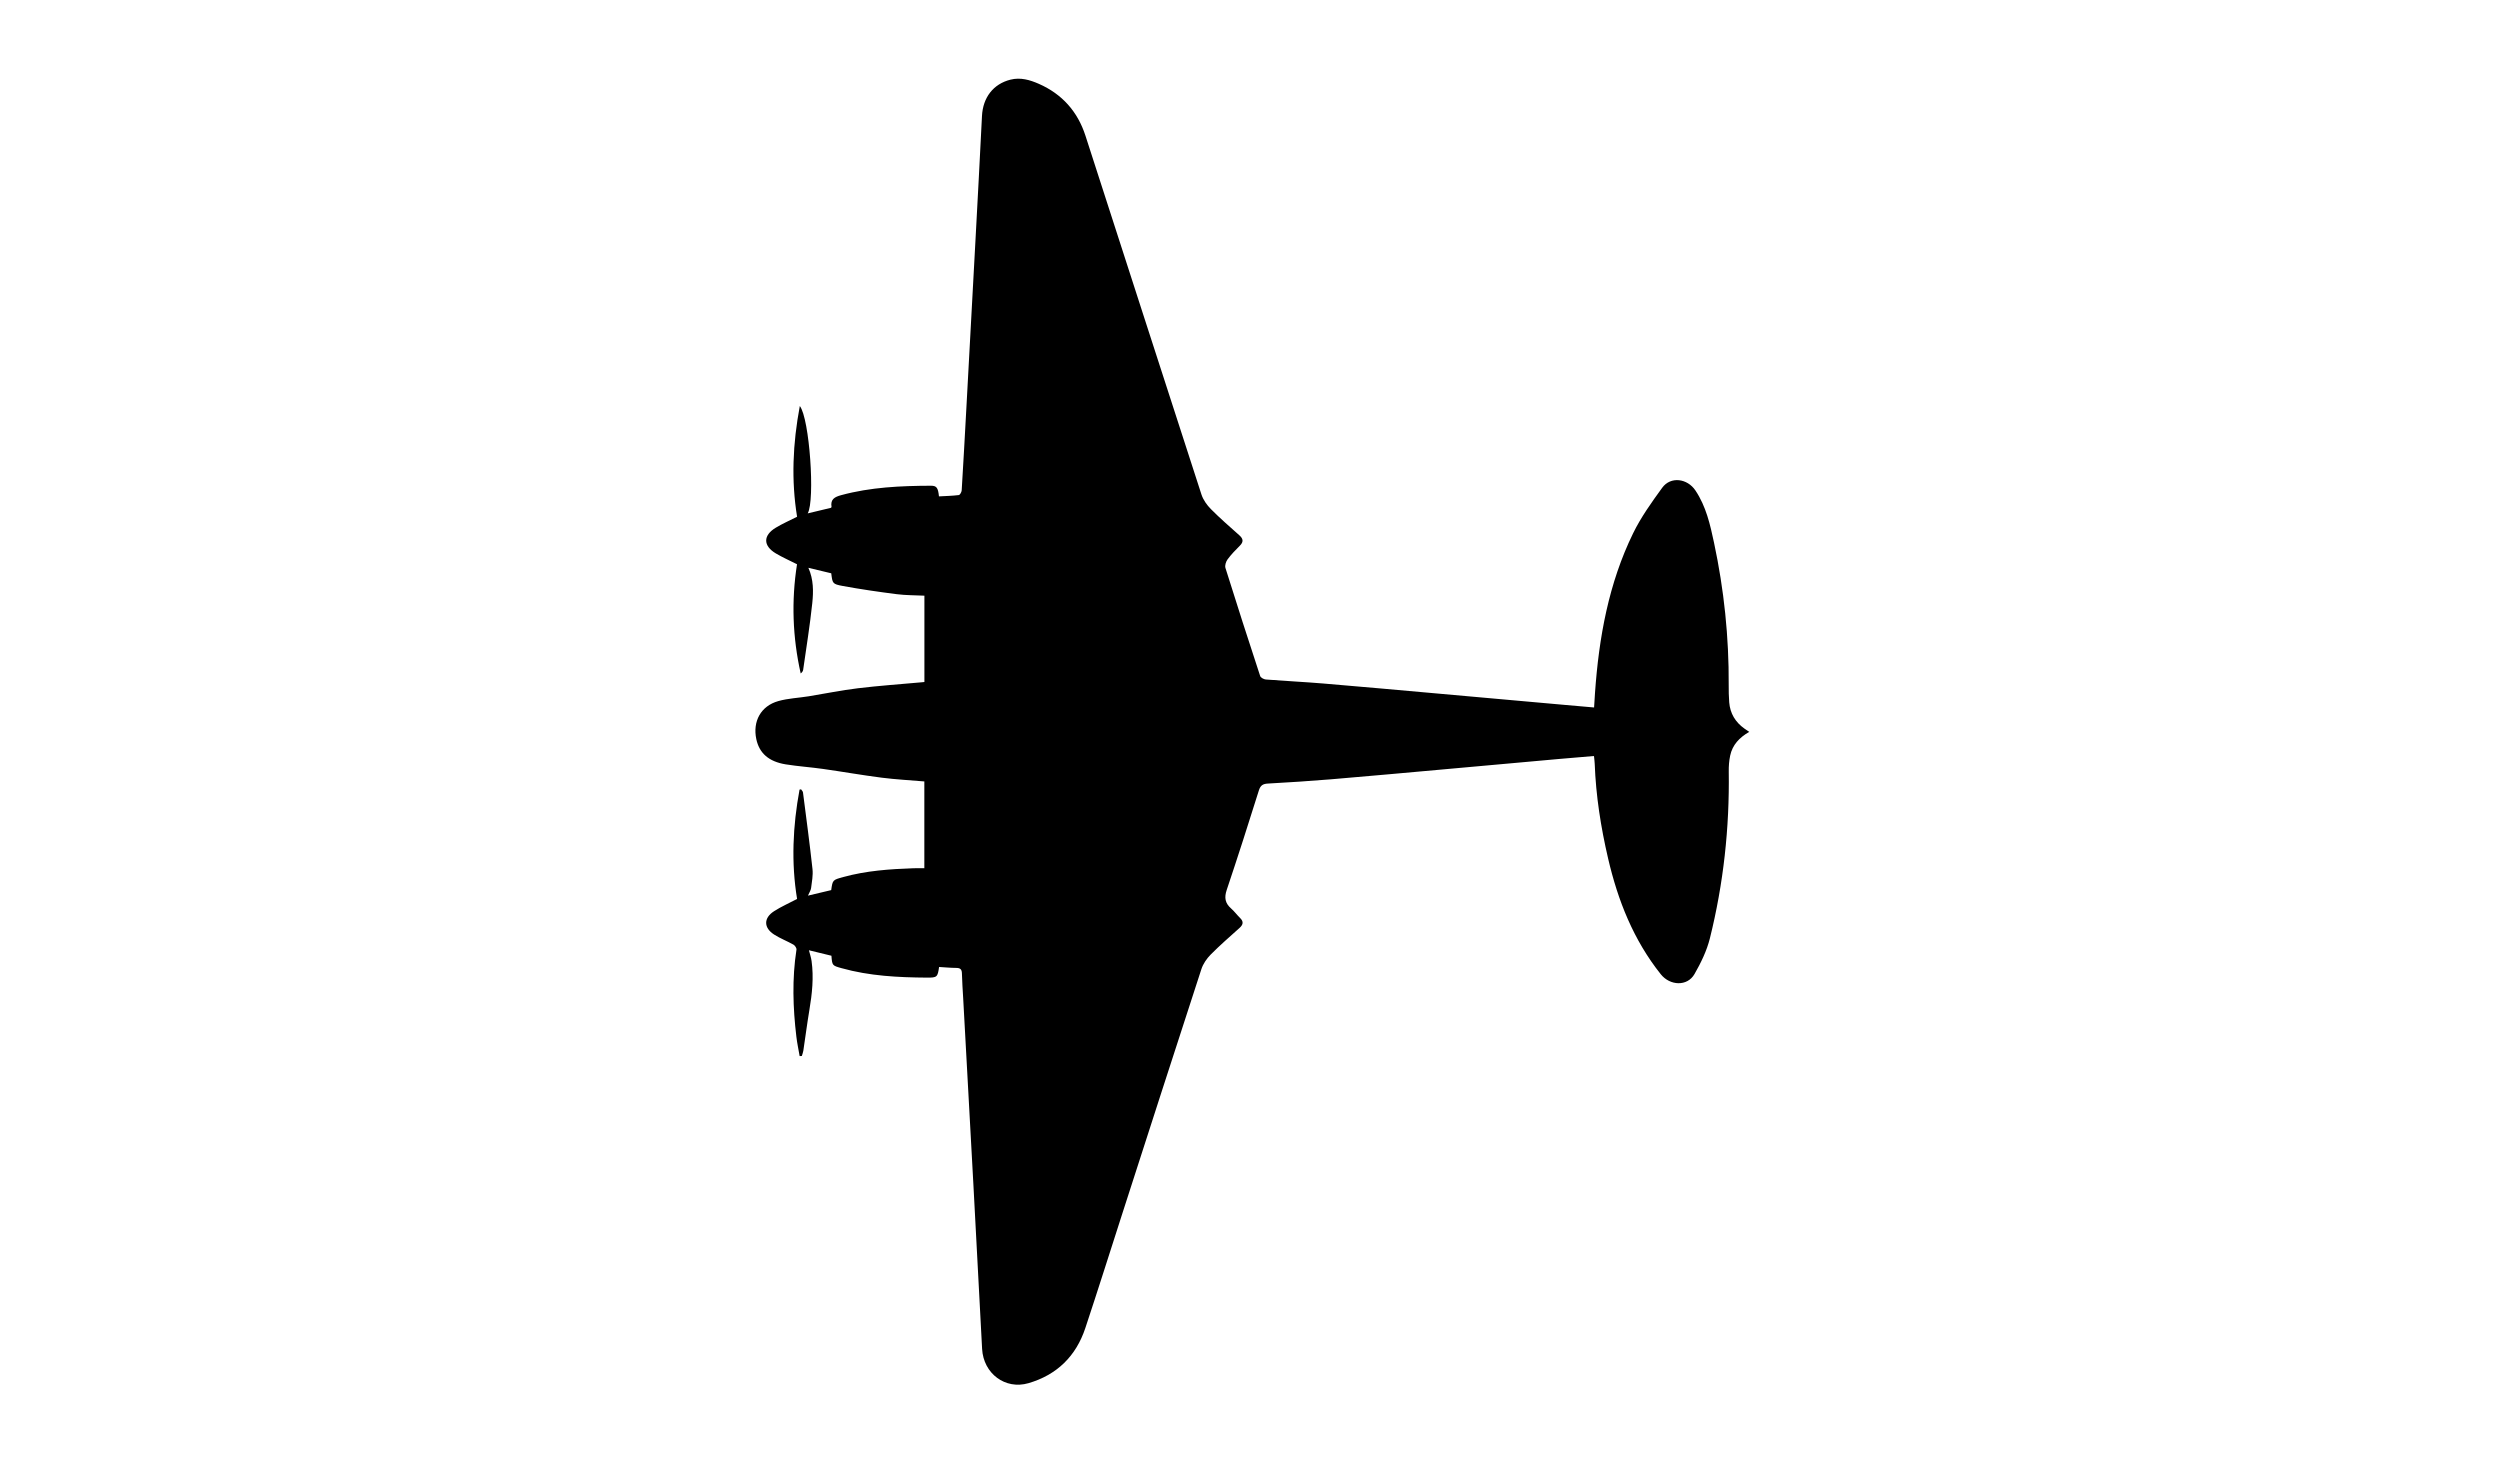 <?xml version="1.0" encoding="utf-8"?>
<!-- Generator: Adobe Illustrator 16.0.3, SVG Export Plug-In . SVG Version: 6.00 Build 0)  -->
<!DOCTYPE svg PUBLIC "-//W3C//DTD SVG 1.1//EN" "http://www.w3.org/Graphics/SVG/1.1/DTD/svg11.dtd">
<svg version="1.1" id="Ebene_1" xmlns="http://www.w3.org/2000/svg" xmlns:xlink="http://www.w3.org/1999/xlink" x="0px" y="0px"
	 width="960px" height="560px" viewBox="0 0 960 560" enable-background="new 0 0 960 560" xml:space="preserve">
<path d="M360.608,371.32c-0.544,3.9-0.786,4.111-4.649,4.086c-11.063-0.076-22.074-0.621-32.812-3.631
	c-3.583-1.006-3.582-1.01-3.879-4.773c-2.904-0.707-5.859-1.426-8.639-2.104c0.372,1.479,0.83,2.787,1.017,4.135
	c0.879,6.334,0.202,12.598-0.851,18.859c-0.87,5.178-1.532,10.391-2.316,15.58c-0.104,0.691-0.385,1.357-0.584,2.035
	c-0.279,0.006-0.559,0.01-0.839,0.018c-0.421-2.461-0.949-4.91-1.245-7.387c-1.334-11.156-1.694-22.314,0.031-33.48
	c0.089-0.58-0.564-1.578-1.142-1.906c-2.442-1.385-5.116-2.387-7.462-3.902c-4.026-2.604-4.045-6.334-0.021-8.932
	c2.729-1.762,5.744-3.082,8.859-4.719c-2.286-13.91-1.65-27.984,0.946-41.988c0.197-0.037,0.394-0.072,0.59-0.109
	c0.253,0.396,0.679,0.771,0.734,1.195c1.263,9.803,2.577,19.604,3.649,29.428c0.26,2.379-0.229,4.859-0.533,7.271
	c-0.111,0.885-0.688,1.711-1.208,2.924c3.069-0.727,6.007-1.424,8.927-2.117c0.551-3.93,0.559-3.902,4.649-5.027
	c8.805-2.424,17.832-3.053,26.896-3.369c1.358-0.049,2.719-0.006,4.218-0.006c0-11.246,0-22.242,0-33.332
	c-5.516-0.471-10.984-0.752-16.4-1.445c-7.538-0.965-15.028-2.295-22.554-3.361c-4.742-0.672-9.537-0.988-14.262-1.748
	c-6.536-1.051-10.173-4.314-11.311-9.699c-1.441-6.827,1.736-12.704,8.438-14.6c3.768-1.064,7.789-1.215,11.686-1.845
	c6.303-1.019,12.57-2.32,18.902-3.084c8.083-0.978,16.215-1.538,24.326-2.279c0.365-0.032,0.729-0.071,1.201-0.119
	c0-11.042,0-21.982,0-33.155c-3.512-0.174-7.083-0.122-10.59-0.569c-6.928-0.884-13.851-1.886-20.719-3.146
	c-4.03-0.739-3.981-1.008-4.464-4.878c-2.884-0.693-5.794-1.395-8.78-2.111c2.009,4.483,1.964,9.109,1.493,13.594
	c-0.898,8.548-2.286,17.043-3.495,25.557c-0.07,0.496-0.368,0.959-0.95,1.426c-3.12-13.902-3.613-27.89-1.413-41.942
	c-2.766-1.402-5.551-2.626-8.146-4.169c-4.895-2.914-4.92-6.887-0.05-9.842c2.583-1.567,5.379-2.781,8.222-4.229
	c-2.27-14.015-1.677-28.05,1.05-42.525c3.753,4.804,5.903,36.229,3.033,41.231c3.102-0.743,6.008-1.438,8.945-2.142
	c0.058-0.097,0.216-0.237,0.198-0.351c-0.477-2.935,1.213-3.83,3.721-4.511c11.291-3.065,22.829-3.571,34.42-3.617
	c2.22-0.008,2.767,0.767,3.115,4.091c2.529-0.139,5.089-0.189,7.617-0.502c0.453-0.056,1.072-1.166,1.112-1.819
	c0.649-10.566,1.225-21.139,1.801-31.708c1.178-21.601,2.355-43.197,3.514-64.798c0.845-15.742,1.694-31.485,2.474-47.232
	c0.353-7.118,4.35-12.307,10.954-13.964c3.85-0.966,7.444,0.104,10.868,1.604c8.927,3.916,14.909,10.644,17.899,19.887
	c14.862,45.936,29.643,91.897,44.557,137.816c0.667,2.052,2.081,4.041,3.618,5.593c3.48,3.515,7.228,6.768,10.925,10.06
	c1.506,1.343,1.696,2.513,0.198,4.005c-1.67,1.665-3.331,3.375-4.725,5.266c-0.63,0.854-1.098,2.349-0.803,3.289
	c4.336,13.858,8.791,27.681,13.328,41.476c0.209,0.638,1.404,1.284,2.188,1.347c7.363,0.579,14.745,0.928,22.104,1.541
	c14.873,1.239,29.734,2.595,44.6,3.916c16.078,1.429,32.154,2.874,48.231,4.309c3.625,0.323,7.251,0.636,11.106,0.972
	c0.126-2.017,0.226-3.819,0.354-5.621c1.499-21.246,5.223-42.016,14.65-61.307c3.014-6.169,7.107-11.866,11.158-17.451
	c3.229-4.449,9.643-3.602,12.76,1.063c4.084,6.111,5.645,13.054,7.139,20.065c3.844,18.013,5.738,36.218,5.631,54.636
	c-0.012,2.206,0.021,4.42,0.195,6.617c0.338,4.274,2.355,7.634,5.848,10.11c0.531,0.376,1.076,0.731,1.85,1.257
	c-3.818,2.176-6.471,5.025-7.332,9.127c-0.418,1.988-0.57,4.074-0.541,6.113c0.309,21.654-2.02,43.031-7.242,64.029
	c-1.189,4.785-3.451,9.428-5.918,13.736c-2.762,4.824-9.404,4.512-12.945,0.063c-10.471-13.145-16.465-28.277-20.229-44.471
	c-2.782-11.969-4.685-24.047-5.138-36.338c-0.033-0.908-0.168-1.813-0.282-2.992c-4.534,0.383-8.985,0.742-13.434,1.141
	c-14.561,1.305-29.118,2.629-43.68,3.932c-14.636,1.311-29.27,2.656-43.914,3.879c-8.043,0.672-16.101,1.178-24.16,1.629
	c-1.931,0.107-2.877,0.662-3.498,2.648c-3.998,12.771-8.08,25.516-12.344,38.199c-0.993,2.953-0.629,5.092,1.671,7.105
	c1.253,1.098,2.248,2.486,3.449,3.652c1.444,1.402,1.217,2.564-0.193,3.834c-3.738,3.361-7.546,6.658-11.077,10.229
	c-1.533,1.551-2.911,3.557-3.581,5.609c-10.185,31.227-20.242,62.494-30.326,93.754c-4.738,14.688-9.368,29.414-14.233,44.059
	c-3.578,10.771-10.884,17.969-21.836,21.164c-8.881,2.592-17.284-3.658-17.803-13.156c-1.148-20.988-2.206-41.982-3.338-62.975
	c-1.288-23.881-2.617-47.76-3.927-71.639c-0.176-3.195-0.418-6.389-0.488-9.584c-0.035-1.594-0.662-2.107-2.204-2.107
	C364.977,371.664,362.784,371.443,360.608,371.32z"/>
</svg>
